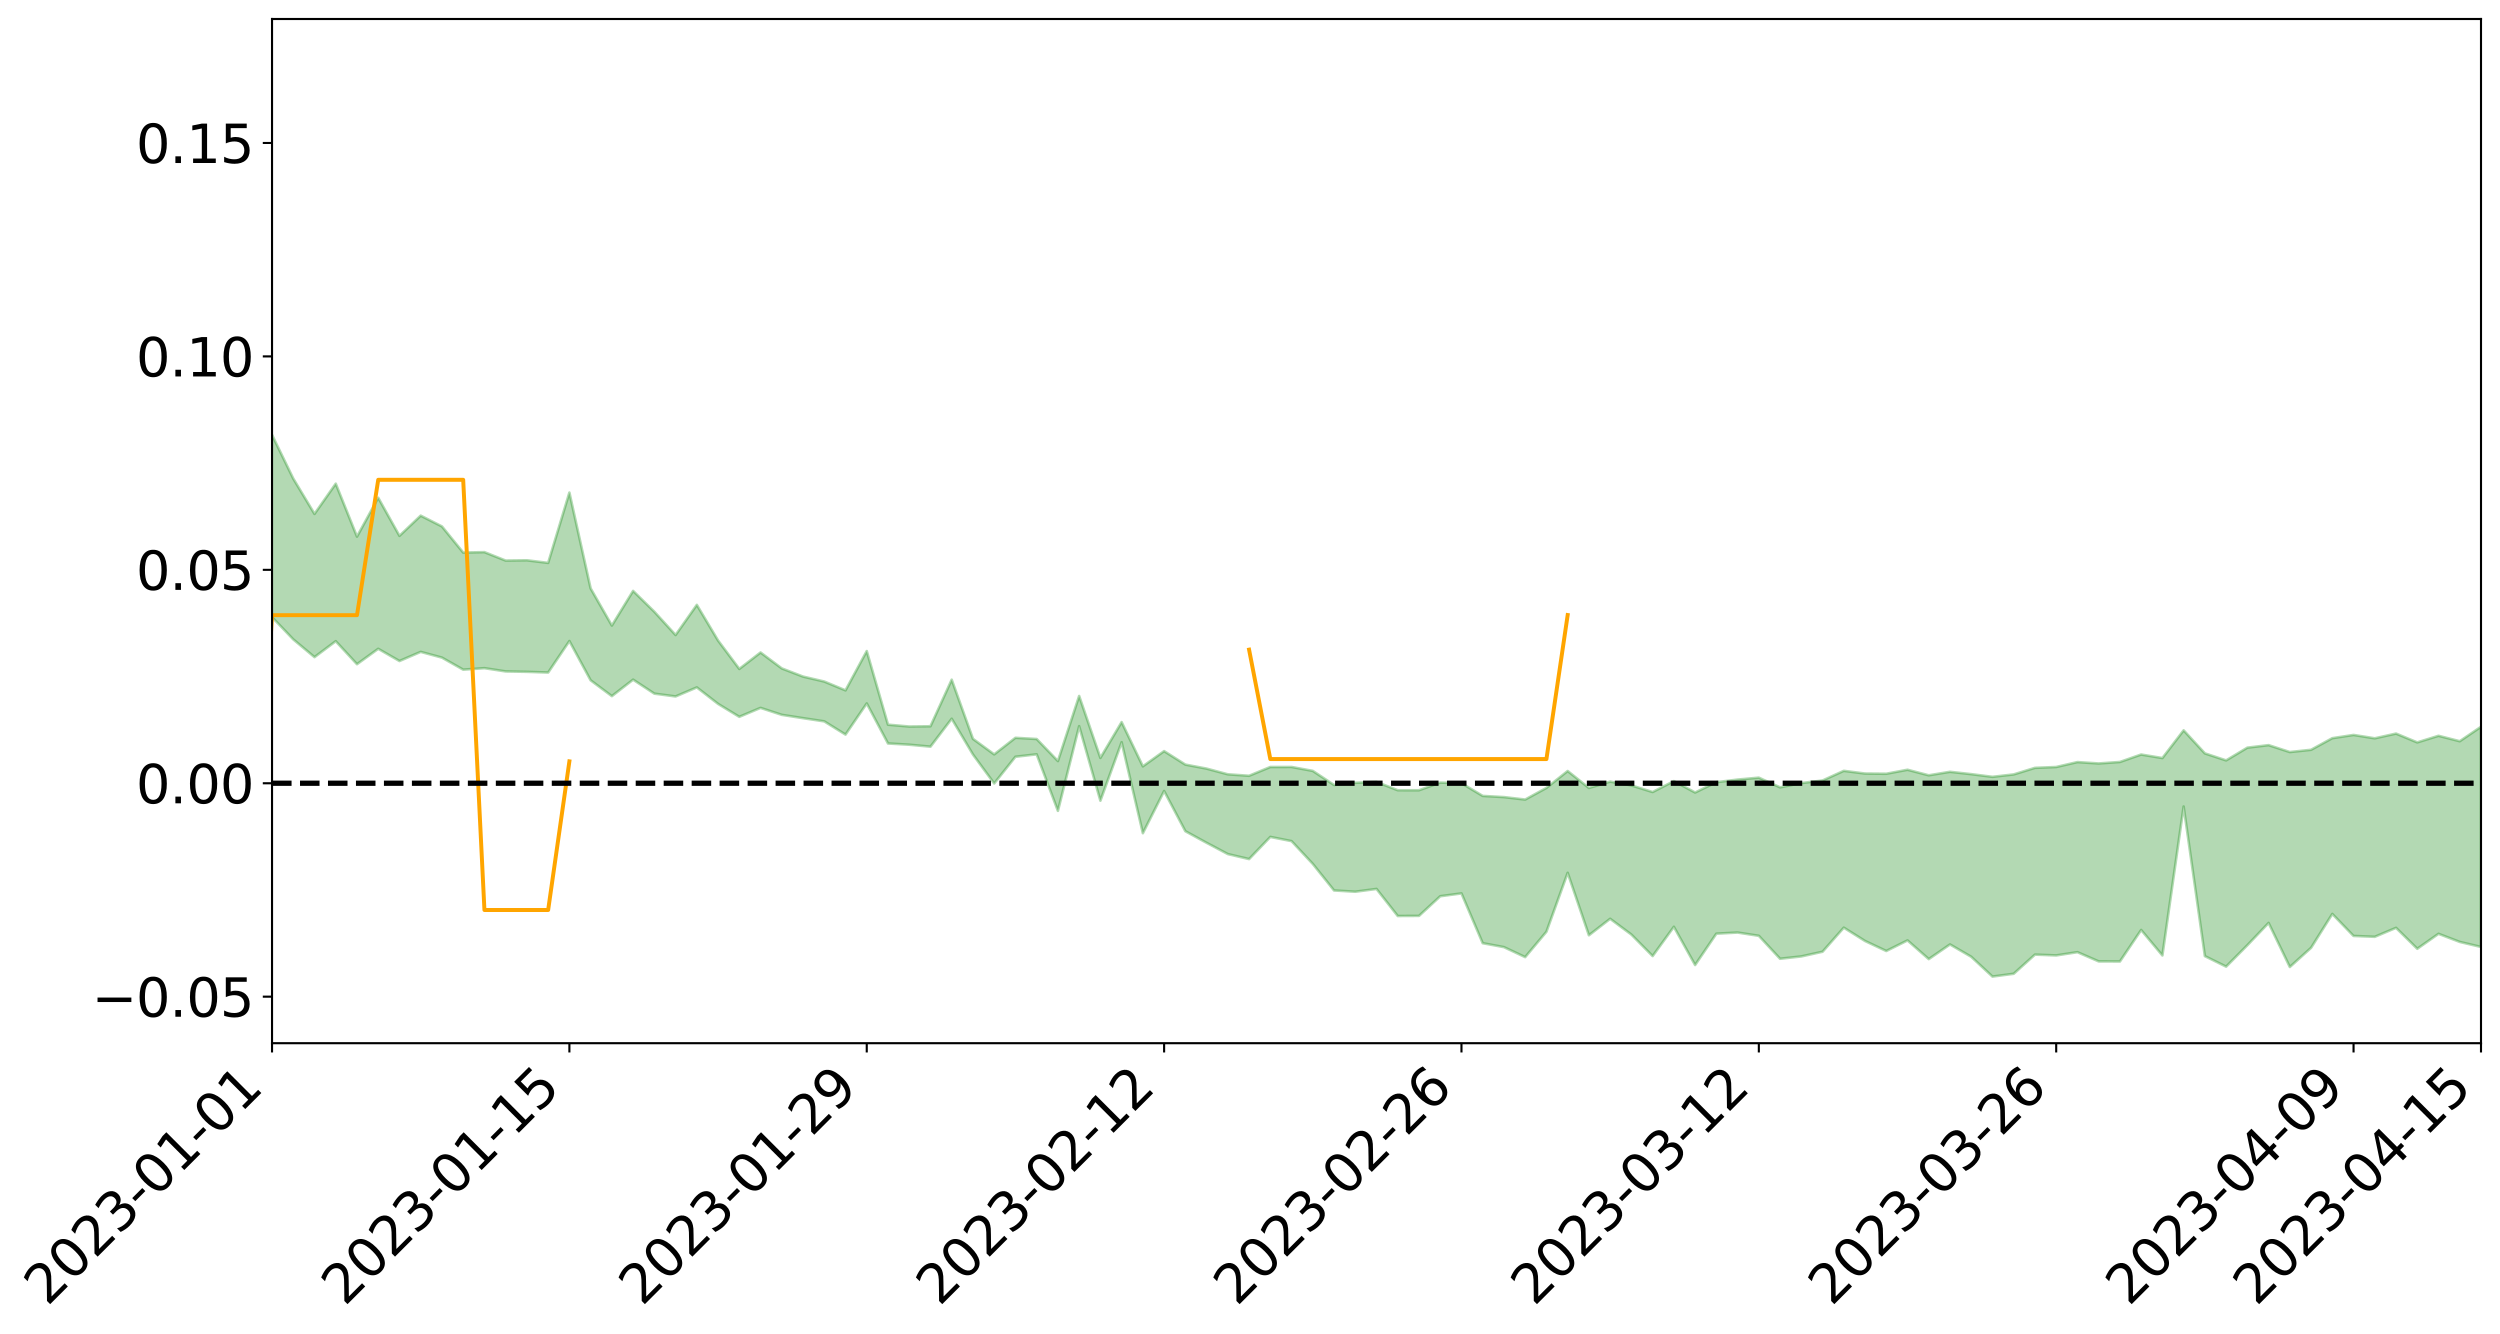 <?xml version="1.0" encoding="utf-8" standalone="no"?>
<!DOCTYPE svg PUBLIC "-//W3C//DTD SVG 1.1//EN"
  "http://www.w3.org/Graphics/SVG/1.1/DTD/svg11.dtd">
<svg xmlns:xlink="http://www.w3.org/1999/xlink" width="947.275pt" height="505.355pt" viewBox="0 0 947.275 505.355" xmlns="http://www.w3.org/2000/svg" version="1.1">
 <defs>
  <style type="text/css">*{stroke-linejoin: round; stroke-linecap: butt}</style>
 </defs>
 <g id="figure_1">
  <g id="patch_1">
   <path d="M 0 505.355 
L 947.275 505.355 
L 947.275 -0 
L 0 -0 
z
" style="fill: #ffffff"/>
  </g>
  <g id="axes_1">
   <g id="patch_2">
    <path d="M 103.075 395.28 
L 940.075 395.28 
L 940.075 7.2 
L 103.075 7.2 
z
" style="fill: #ffffff"/>
   </g>
   <g id="PolyCollection_1">
    <path d="M -4315.319 296.679 
L -4315.319 296.7 
L -4307.271 296.592 
L -4299.223 296.499 
L -4291.175 296.381 
L -4283.127 296.303 
L -4275.079 296.215 
L -4267.031 296.115 
L -4258.983 296.015 
L -4250.935 295.922 
L -4242.887 295.841 
L -4234.839 295.747 
L -4226.791 295.648 
L -4218.742 295.552 
L -4210.694 295.433 
L -4202.646 295.336 
L -4194.598 295.221 
L -4186.55 295.122 
L -4178.502 294.988 
L -4170.454 294.879 
L -4162.406 294.774 
L -4154.358 294.649 
L -4146.31 294.527 
L -4138.262 294.409 
L -4130.214 294.265 
L -4122.166 294.139 
L -4114.117 293.992 
L -4106.069 293.843 
L -4098.021 293.679 
L -4089.973 293.509 
L -4081.925 293.344 
L -4073.877 293.152 
L -4065.829 292.935 
L -4057.781 292.742 
L -4049.733 292.524 
L -4041.685 292.273 
L -4033.637 292.041 
L -4025.589 291.768 
L -4017.541 291.491 
L -4009.492 291.206 
L -4001.444 290.905 
L -3993.396 290.57 
L -3985.348 290.215 
L -3977.3 289.837 
L -3969.252 289.475 
L -3961.204 289.048 
L -3953.156 288.643 
L -3945.108 288.211 
L -3937.06 287.779 
L -3929.012 287.312 
L -3920.964 286.807 
L -3912.916 286.341 
L -3904.867 285.821 
L -3896.819 285.282 
L -3888.771 284.756 
L -3880.723 284.235 
L -3872.675 283.669 
L -3864.627 283.097 
L -3856.579 282.527 
L -3848.531 281.933 
L -3840.483 281.331 
L -3832.435 280.732 
L -3824.387 280.112 
L -3816.339 279.491 
L -3808.291 278.88 
L -3800.242 278.244 
L -3792.194 277.561 
L -3784.146 276.901 
L -3776.098 276.242 
L -3768.05 275.594 
L -3760.002 274.919 
L -3751.954 274.26 
L -3743.906 273.588 
L -3735.858 272.984 
L -3727.81 272.269 
L -3719.762 271.651 
L -3711.714 270.972 
L -3703.666 270.326 
L -3695.617 269.648 
L -3687.569 269.051 
L -3679.521 268.362 
L -3671.473 267.715 
L -3663.425 267.105 
L -3655.377 266.454 
L -3647.329 265.838 
L -3639.281 265.193 
L -3631.233 264.534 
L -3623.185 263.909 
L -3615.137 263.3 
L -3607.089 262.642 
L -3599.041 262.009 
L -3590.992 261.365 
L -3582.944 260.739 
L -3574.896 260.128 
L -3566.848 259.5 
L -3558.8 258.865 
L -3550.752 258.294 
L -3542.704 257.646 
L -3534.656 257.025 
L -3526.608 256.414 
L -3518.56 255.801 
L -3510.512 255.19 
L -3502.464 254.571 
L -3494.416 253.98 
L -3486.367 253.365 
L -3478.319 252.735 
L -3470.271 252.096 
L -3462.223 251.451 
L -3454.175 250.847 
L -3446.127 250.182 
L -3438.079 249.472 
L -3430.031 248.806 
L -3421.983 248.103 
L -3413.935 247.389 
L -3405.887 246.635 
L -3397.839 245.867 
L -3389.791 245.154 
L -3381.742 244.34 
L -3373.694 243.567 
L -3365.646 242.734 
L -3357.598 241.97 
L -3349.55 241.071 
L -3341.502 240.19 
L -3333.454 239.334 
L -3325.406 238.463 
L -3317.358 237.565 
L -3309.31 236.627 
L -3301.262 235.748 
L -3293.214 234.74 
L -3285.166 233.855 
L -3277.117 232.818 
L -3269.069 231.814 
L -3261.021 230.834 
L -3252.973 229.894 
L -3244.925 228.797 
L -3236.877 227.806 
L -3228.829 226.544 
L -3220.781 225.461 
L -3212.733 224.452 
L -3204.685 223.311 
L -3196.637 222.141 
L -3188.589 220.793 
L -3180.541 219.53 
L -3172.492 218.479 
L -3164.444 216.809 
L -3156.396 215.471 
L -3148.348 214.104 
L -3140.3 212.686 
L -3132.252 211.07 
L -3124.204 209.552 
L -3116.156 208.409 
L -3108.108 206.951 
L -3100.06 204.551 
L -3092.012 202.536 
L -3083.964 201.051 
L -3075.916 198.991 
L -3067.867 197.284 
L -3059.819 195.801 
L -3051.771 193.545 
L -3043.723 190.978 
L -3035.675 189.226 
L -3027.627 188.111 
L -3019.579 185.97 
L -3011.531 185.092 
L -3003.483 183.987 
L -2995.435 181.833 
L -2987.387 182.045 
L -2979.339 182.983 
L -2971.291 184.924 
L -2963.242 182.838 
L -2955.194 187.109 
L -2947.146 188.095 
L -2939.098 182.454 
L -2931.05 184.108 
L -2923.002 186.67 
L -2914.954 185.228 
L -2906.906 184.965 
L -2898.858 195.809 
L -2890.81 211.213 
L -2882.762 218.904 
L -2874.714 202.284 
L -2866.666 210.895 
L -2858.617 222.16 
L -2850.569 221.55 
L -2842.521 244.424 
L -2834.473 241.354 
L -2826.425 234.415 
L -2818.377 217.149 
L -2810.329 233.449 
L -2802.281 243.262 
L -2794.233 239.21 
L -2786.185 241.793 
L -2778.137 251.06 
L -2770.089 249.867 
L -2762.041 241.944 
L -2753.992 251.977 
L -2745.944 253.992 
L -2737.896 250.455 
L -2729.848 256.835 
L -2721.8 259.189 
L -2713.752 258.596 
L -2705.704 256.703 
L -2697.656 258.82 
L -2689.608 256.726 
L -2681.56 256.944 
L -2673.512 258.963 
L -2665.464 257.124 
L -2657.416 258.125 
L -2649.367 258.205 
L -2641.319 256.721 
L -2633.271 257.3 
L -2625.223 255.146 
L -2617.175 255.316 
L -2609.127 255.943 
L -2601.079 255.998 
L -2593.031 254.956 
L -2584.983 254.068 
L -2576.935 253.856 
L -2568.887 252.869 
L -2560.839 252.728 
L -2552.791 252.556 
L -2544.742 251.059 
L -2536.694 251.789 
L -2528.646 250.798 
L -2520.598 250.372 
L -2512.55 250.401 
L -2504.502 249.416 
L -2496.454 249.17 
L -2488.406 249.494 
L -2480.358 250.022 
L -2472.31 248.396 
L -2464.262 248.102 
L -2456.214 247.548 
L -2448.166 250.291 
L -2440.117 250.307 
L -2432.069 251.325 
L -2424.021 248.611 
L -2415.973 246.914 
L -2407.925 247.366 
L -2399.877 249.121 
L -2391.829 249.339 
L -2383.781 246.034 
L -2375.733 248.655 
L -2367.685 247.871 
L -2359.637 247.309 
L -2351.589 245.707 
L -2343.541 246.79 
L -2335.492 245.934 
L -2327.444 246.467 
L -2319.396 245.343 
L -2311.348 244.414 
L -2303.3 242.868 
L -2295.252 242.033 
L -2287.204 241.247 
L -2279.156 240.231 
L -2271.108 239.847 
L -2263.06 238.872 
L -2255.012 237.832 
L -2246.964 235.446 
L -2238.916 233.577 
L -2230.867 232.606 
L -2222.819 230.576 
L -2214.771 229.975 
L -2206.723 228.146 
L -2198.675 225.571 
L -2190.627 223.38 
L -2182.579 221.654 
L -2174.531 218.99 
L -2166.483 217.248 
L -2158.435 214.835 
L -2150.387 212.668 
L -2142.339 210.011 
L -2134.291 207.774 
L -2126.242 204.873 
L -2118.194 202.6 
L -2110.146 200.175 
L -2102.098 196.984 
L -2094.05 194.008 
L -2086.002 191.722 
L -2077.954 189.132 
L -2069.906 185.962 
L -2061.858 183.454 
L -2053.81 180.521 
L -2045.762 176.373 
L -2037.714 174.491 
L -2029.666 170.954 
L -2021.617 168.129 
L -2013.569 164.975 
L -2005.521 161.535 
L -1997.473 158.034 
L -1989.425 154.936 
L -1981.377 150.832 
L -1973.329 148.208 
L -1965.281 144.204 
L -1957.233 141.556 
L -1949.185 137.461 
L -1941.137 133.477 
L -1933.089 129.823 
L -1925.041 126.852 
L -1916.992 122.294 
L -1908.944 119.156 
L -1900.896 115.124 
L -1892.848 111.79 
L -1884.8 107.549 
L -1876.752 103.791 
L -1868.704 103.077 
L -1860.656 95.98 
L -1852.608 94.633 
L -1844.56 90.21 
L -1836.512 87.069 
L -1828.464 83.42 
L -1820.416 79.547 
L -1812.367 76.016 
L -1804.319 72.595 
L -1796.271 69.358 
L -1788.223 66.105 
L -1780.175 67.978 
L -1772.127 59.081 
L -1764.079 56.597 
L -1756.031 63.242 
L -1747.983 52.594 
L -1739.935 53.963 
L -1731.887 52.488 
L -1723.839 46.79 
L -1715.791 47.372 
L -1707.742 52.261 
L -1699.694 48.121 
L -1691.646 46.059 
L -1683.598 49.017 
L -1675.55 47.521 
L -1667.502 49.482 
L -1659.454 52.251 
L -1651.406 57.177 
L -1643.358 68.946 
L -1635.31 65.99 
L -1627.262 72.296 
L -1619.214 77.498 
L -1611.166 80.224 
L -1603.117 86.924 
L -1595.069 91.128 
L -1587.021 82.767 
L -1578.973 90.578 
L -1570.925 103.852 
L -1562.877 110.514 
L -1554.829 113.658 
L -1546.781 131.672 
L -1538.733 133.305 
L -1530.685 138.361 
L -1522.637 137.26 
L -1514.589 152.516 
L -1506.541 148.078 
L -1498.492 145.654 
L -1490.444 158.721 
L -1482.396 168.075 
L -1474.348 167.513 
L -1466.3 173.173 
L -1458.252 175.187 
L -1450.204 175.779 
L -1442.156 176.044 
L -1434.108 179.316 
L -1426.06 181.292 
L -1418.012 190.912 
L -1409.964 186.437 
L -1401.916 194.866 
L -1393.867 193.361 
L -1385.819 192.598 
L -1377.771 196.227 
L -1369.723 199.509 
L -1361.675 196.169 
L -1353.627 198.367 
L -1345.579 198.868 
L -1337.531 203.665 
L -1329.483 201.893 
L -1321.435 201.291 
L -1313.387 202.969 
L -1305.339 205.511 
L -1297.291 204.908 
L -1289.242 203.257 
L -1281.194 204.896 
L -1273.146 202.175 
L -1265.098 202.989 
L -1257.05 208.716 
L -1249.002 208.899 
L -1240.954 206.442 
L -1232.906 206.215 
L -1224.858 207.063 
L -1216.81 204.384 
L -1208.762 205.667 
L -1200.714 206.176 
L -1192.666 206.03 
L -1184.617 205.707 
L -1176.569 204.282 
L -1168.521 205.984 
L -1160.473 205.212 
L -1152.425 205.472 
L -1144.377 205.317 
L -1136.329 205.963 
L -1128.281 205.013 
L -1120.233 202.838 
L -1112.185 203.243 
L -1104.137 201.559 
L -1096.089 198.884 
L -1088.041 201.719 
L -1079.992 197.88 
L -1071.944 200.177 
L -1063.896 199.825 
L -1055.848 200.604 
L -1047.8 198.274 
L -1039.752 198.514 
L -1031.704 198.55 
L -1023.656 195.507 
L -1015.608 196.774 
L -1007.56 196.851 
L -999.512 197.081 
L -991.464 195.796 
L -983.416 196.909 
L -975.367 195.549 
L -967.319 194.269 
L -959.271 192.045 
L -951.223 191.544 
L -943.175 191.305 
L -935.127 189.825 
L -927.079 190.372 
L -919.031 189.789 
L -910.983 188.492 
L -902.935 188.822 
L -894.887 187.299 
L -886.839 189.03 
L -878.791 188.029 
L -870.742 188.327 
L -862.694 186.341 
L -854.646 183.541 
L -846.598 186.332 
L -838.55 186.452 
L -830.502 185.666 
L -822.454 184.838 
L -814.406 182.916 
L -806.358 182.621 
L -798.31 181.642 
L -790.262 181.982 
L -782.214 181.7 
L -774.166 179.841 
L -766.117 177.135 
L -758.069 180.969 
L -750.021 180.226 
L -741.973 177.947 
L -733.925 179.618 
L -725.877 175.43 
L -717.829 176.089 
L -709.781 176.491 
L -701.733 173.699 
L -693.685 178.815 
L -685.637 173.959 
L -677.589 171.577 
L -669.541 174.991 
L -661.492 176.04 
L -653.444 174.627 
L -645.396 176.07 
L -637.348 173.967 
L -629.3 178.624 
L -621.252 176.561 
L -613.204 177.7 
L -605.156 174.893 
L -597.108 172.423 
L -589.06 176.147 
L -581.012 182.607 
L -572.964 175.77 
L -564.916 176.42 
L -556.867 174.044 
L -548.819 175.54 
L -540.771 175.428 
L -532.723 174.023 
L -524.675 173.655 
L -516.627 176.883 
L -508.579 175.496 
L -500.531 178.428 
L -492.483 179.09 
L -484.435 171.206 
L -476.387 174.646 
L -468.339 175.018 
L -460.291 175.655 
L -452.242 176.209 
L -444.194 181.378 
L -436.146 183.438 
L -428.098 183.193 
L -420.05 188.814 
L -412.002 198.131 
L -403.954 186.874 
L -395.906 186.659 
L -387.858 186.808 
L -379.81 190.427 
L -371.762 191.168 
L -363.714 191.02 
L -355.666 198.973 
L -347.617 201.813 
L -339.569 192.5 
L -331.521 200.696 
L -323.473 196.483 
L -315.425 193.836 
L -307.377 203.866 
L -299.329 201.767 
L -291.281 208.21 
L -283.233 206.149 
L -275.185 201.69 
L -267.137 205.759 
L -259.089 205.742 
L -251.041 209.738 
L -242.992 207.2 
L -234.944 213.815 
L -226.896 209.041 
L -218.848 212.538 
L -210.8 211.824 
L -202.752 215.669 
L -194.704 209.437 
L -186.656 216.087 
L -178.608 215.705 
L -170.56 220.218 
L -162.512 222.573 
L -154.464 222.538 
L -146.416 221.332 
L -138.367 224.2 
L -130.319 226.348 
L -122.271 224.346 
L -114.223 223.562 
L -106.175 226.068 
L -98.127 228.324 
L -90.079 224.206 
L -82.031 221.792 
L -73.983 230.965 
L -65.935 235.05 
L -57.887 225.474 
L -49.839 228.154 
L -41.791 229.45 
L -33.742 230.001 
L -25.694 234.611 
L -17.646 233.864 
L -9.598 231.774 
L -1.55 233.688 
L 6.498 234.076 
L 14.546 228.793 
L 22.594 231.185 
L 30.642 229.409 
L 38.69 236.276 
L 46.738 244.774 
L 54.786 243.298 
L 62.834 236.179 
L 70.883 235.234 
L 78.931 235.967 
L 86.979 236.068 
L 95.027 242.306 
L 103.075 233.841 
L 111.123 242.263 
L 119.171 248.993 
L 127.219 242.956 
L 135.267 251.67 
L 143.315 245.837 
L 151.363 250.466 
L 159.411 247.001 
L 167.459 249.173 
L 175.508 253.737 
L 183.556 253.172 
L 191.604 254.408 
L 199.652 254.561 
L 207.7 254.828 
L 215.748 242.89 
L 223.796 257.769 
L 231.844 263.769 
L 239.892 257.529 
L 247.94 262.823 
L 255.988 263.894 
L 264.036 260.461 
L 272.084 266.708 
L 280.133 271.612 
L 288.181 268.219 
L 296.229 270.862 
L 304.277 272.119 
L 312.325 273.331 
L 320.373 278.336 
L 328.421 266.541 
L 336.469 281.705 
L 344.517 282.178 
L 352.565 282.919 
L 360.613 272.335 
L 368.661 285.882 
L 376.709 296.857 
L 384.758 286.744 
L 392.806 285.819 
L 400.854 307.234 
L 408.902 275.153 
L 416.95 303.383 
L 424.998 281.236 
L 433.046 315.702 
L 441.094 299.724 
L 449.142 314.949 
L 457.19 319.355 
L 465.238 323.619 
L 473.286 325.512 
L 481.334 317.117 
L 489.383 318.706 
L 497.431 327.332 
L 505.479 337.399 
L 513.527 337.882 
L 521.575 336.824 
L 529.623 347.082 
L 537.671 347.038 
L 545.719 339.591 
L 553.767 338.524 
L 561.815 357.38 
L 569.863 358.873 
L 577.911 362.659 
L 585.959 353.041 
L 594.008 330.717 
L 602.056 354.379 
L 610.104 348.137 
L 618.152 354.117 
L 626.2 362.261 
L 634.248 351.169 
L 642.296 365.651 
L 650.344 353.776 
L 658.392 353.352 
L 666.44 354.59 
L 674.488 363.28 
L 682.536 362.401 
L 690.584 360.623 
L 698.633 351.496 
L 706.681 356.549 
L 714.729 360.34 
L 722.777 356.328 
L 730.825 363.411 
L 738.873 357.854 
L 746.921 362.535 
L 754.969 370.032 
L 763.017 368.97 
L 771.065 361.708 
L 779.113 362.019 
L 787.161 360.784 
L 795.209 364.277 
L 803.258 364.313 
L 811.306 352.369 
L 819.354 362.024 
L 827.402 305.593 
L 835.45 362.277 
L 843.498 366.267 
L 851.546 358.151 
L 859.594 349.709 
L 867.642 366.401 
L 875.69 359.136 
L 883.738 346.298 
L 891.786 354.64 
L 899.834 354.965 
L 907.883 351.563 
L 915.931 359.494 
L 923.979 353.828 
L 932.027 356.905 
L 940.075 358.808 
L 940.075 275.39 
L 940.075 275.39 
L 932.027 280.86 
L 923.979 278.801 
L 915.931 281.306 
L 907.883 277.965 
L 899.834 279.755 
L 891.786 278.479 
L 883.738 279.706 
L 875.69 284.105 
L 867.642 284.958 
L 859.594 282.34 
L 851.546 283.301 
L 843.498 288.124 
L 835.45 285.464 
L 827.402 276.74 
L 819.354 287.233 
L 811.306 285.9 
L 803.258 288.72 
L 795.209 289.283 
L 787.161 288.763 
L 779.113 290.629 
L 771.065 290.951 
L 763.017 293.439 
L 754.969 294.352 
L 746.921 293.331 
L 738.873 292.444 
L 730.825 293.772 
L 722.777 291.668 
L 714.729 293.186 
L 706.681 293.103 
L 698.633 292.081 
L 690.584 295.747 
L 682.536 296.713 
L 674.488 298.341 
L 666.44 294.661 
L 658.392 295.399 
L 650.344 296.386 
L 642.296 300.292 
L 634.248 295.972 
L 626.2 300.11 
L 618.152 297.609 
L 610.104 296.164 
L 602.056 298.578 
L 594.008 292.148 
L 585.959 298.554 
L 577.911 302.96 
L 569.863 302.029 
L 561.815 301.583 
L 553.767 296.762 
L 545.719 296.53 
L 537.671 299.437 
L 529.623 299.43 
L 521.575 296.267 
L 513.527 296.6 
L 505.479 297.443 
L 497.431 292.101 
L 489.383 290.613 
L 481.334 290.626 
L 473.286 293.952 
L 465.238 293.393 
L 457.19 291.236 
L 449.142 289.714 
L 441.094 284.61 
L 433.046 290.374 
L 424.998 273.622 
L 416.95 287.183 
L 408.902 263.718 
L 400.854 288.373 
L 392.806 280.021 
L 384.758 279.561 
L 376.709 285.845 
L 368.661 279.957 
L 360.613 257.549 
L 352.565 275.187 
L 344.517 275.289 
L 336.469 274.588 
L 328.421 246.698 
L 320.373 261.584 
L 312.325 258.242 
L 304.277 256.361 
L 296.229 253.269 
L 288.181 247.236 
L 280.133 253.47 
L 272.084 242.705 
L 264.036 229.194 
L 255.988 240.613 
L 247.94 231.796 
L 239.892 223.906 
L 231.844 237.031 
L 223.796 222.953 
L 215.748 186.648 
L 207.7 213.289 
L 199.652 212.301 
L 191.604 212.411 
L 183.556 209.208 
L 175.508 209.379 
L 167.459 199.474 
L 159.411 195.386 
L 151.363 203.036 
L 143.315 188.612 
L 135.267 203.327 
L 127.219 183.273 
L 119.171 194.727 
L 111.123 181.344 
L 103.075 164.768 
L 95.027 179.871 
L 86.979 165.317 
L 78.931 166.22 
L 70.883 165.474 
L 62.834 166.751 
L 54.786 180.311 
L 46.738 183.444 
L 38.69 166.866 
L 30.642 149.864 
L 22.594 154.393 
L 14.546 150.807 
L 6.498 161.175 
L -1.55 159.863 
L -9.598 155.374 
L -17.646 160.637 
L -25.694 159.945 
L -33.742 151.121 
L -41.791 151.888 
L -49.839 148.279 
L -57.887 143.903 
L -65.935 162.989 
L -73.983 151.799 
L -82.031 136.551 
L -90.079 143.395 
L -98.127 149.478 
L -106.175 144.932 
L -114.223 141.349 
L -122.271 143.556 
L -130.319 149.987 
L -138.367 142.299 
L -146.416 139.271 
L -154.464 141.921 
L -162.512 136.979 
L -170.56 138.107 
L -178.608 128.483 
L -186.656 131.469 
L -194.704 119.783 
L -202.752 129.147 
L -210.8 124.191 
L -218.848 126.536 
L -226.896 123.075 
L -234.944 128.671 
L -242.992 118.174 
L -251.041 124.22 
L -259.089 117.494 
L -267.137 118.417 
L -275.185 113.087 
L -283.233 115.467 
L -291.281 122.455 
L -299.329 115.236 
L -307.377 116.721 
L -315.425 102.728 
L -323.473 108.9 
L -331.521 111.956 
L -339.569 101.173 
L -347.617 112.876 
L -355.666 113.665 
L -363.714 100.069 
L -371.762 100.162 
L -379.81 99.059 
L -387.858 94.044 
L -395.906 97.217 
L -403.954 95.827 
L -412.002 111.478 
L -420.05 100.353 
L -428.098 92.06 
L -436.146 92.022 
L -444.194 89.381 
L -452.242 84.21 
L -460.291 85.627 
L -468.339 81.996 
L -476.387 85.328 
L -484.435 80.143 
L -492.483 88.791 
L -500.531 89.573 
L -508.579 87.019 
L -516.627 88.557 
L -524.675 84.585 
L -532.723 86.745 
L -540.771 87.783 
L -548.819 91.512 
L -556.867 87.525 
L -564.916 91.746 
L -572.964 90.23 
L -581.012 98.635 
L -589.06 92.039 
L -597.108 88.254 
L -605.156 91.534 
L -613.204 92.735 
L -621.252 92.344 
L -629.3 97.033 
L -637.348 92.021 
L -645.396 95.013 
L -653.444 92.83 
L -661.492 93.164 
L -669.541 91.166 
L -677.589 88.477 
L -685.637 92.186 
L -693.685 97.302 
L -701.733 91.149 
L -709.781 93.955 
L -717.829 92.084 
L -725.877 93.5 
L -733.925 97.374 
L -741.973 95.462 
L -750.021 98.524 
L -758.069 99.011 
L -766.117 94.623 
L -774.166 96.512 
L -782.214 98.665 
L -790.262 99.157 
L -798.31 98.596 
L -806.358 99.983 
L -814.406 99.23 
L -822.454 101.51 
L -830.502 101.808 
L -838.55 101.959 
L -846.598 102.103 
L -854.646 96.731 
L -862.694 101.652 
L -870.742 103.328 
L -878.791 102.225 
L -886.839 101.903 
L -894.887 101.436 
L -902.935 102.501 
L -910.983 101.46 
L -919.031 103.306 
L -927.079 103.602 
L -935.127 102.492 
L -943.175 102.811 
L -951.223 103.429 
L -959.271 104.076 
L -967.319 107.624 
L -975.367 107.996 
L -983.416 109.397 
L -991.464 107.75 
L -999.512 109.046 
L -1007.56 108.576 
L -1015.608 108.497 
L -1023.656 105.684 
L -1031.704 110.83 
L -1039.752 110.61 
L -1047.8 110.255 
L -1055.848 113.018 
L -1063.896 111.991 
L -1071.944 112.67 
L -1079.992 110.077 
L -1088.041 114.111 
L -1096.089 111.844 
L -1104.137 115.687 
L -1112.185 118.159 
L -1120.233 118.255 
L -1128.281 121.565 
L -1136.329 123.955 
L -1144.377 122.942 
L -1152.425 124.078 
L -1160.473 123.778 
L -1168.521 125.556 
L -1176.569 123.937 
L -1184.617 126.78 
L -1192.666 128.709 
L -1200.714 129.531 
L -1208.762 129.713 
L -1216.81 129.716 
L -1224.858 132.963 
L -1232.906 133.175 
L -1240.954 134.937 
L -1249.002 137.893 
L -1257.05 138.398 
L -1265.098 134.506 
L -1273.146 134.898 
L -1281.194 138.317 
L -1289.242 138.23 
L -1297.291 140.452 
L -1305.339 141.938 
L -1313.387 140.387 
L -1321.435 141.15 
L -1329.483 142.241 
L -1337.531 144.567 
L -1345.579 141.115 
L -1353.627 142.064 
L -1361.675 141.712 
L -1369.723 145.272 
L -1377.771 144.459 
L -1385.819 141.977 
L -1393.867 143.758 
L -1401.916 145.616 
L -1409.964 139.723 
L -1418.012 144.647 
L -1426.06 137.799 
L -1434.108 137.303 
L -1442.156 135.789 
L -1450.204 137.187 
L -1458.252 137.489 
L -1466.3 136.545 
L -1474.348 133.261 
L -1482.396 135.584 
L -1490.444 127.627 
L -1498.492 118.654 
L -1506.541 120.79 
L -1514.589 125.066 
L -1522.637 113.492 
L -1530.685 113.973 
L -1538.733 111.203 
L -1546.781 110.434 
L -1554.829 96.198 
L -1562.877 94.992 
L -1570.925 89.765 
L -1578.973 78.585 
L -1587.021 69.872 
L -1595.069 79.266 
L -1603.117 74.699 
L -1611.166 66.835 
L -1619.214 63.442 
L -1627.262 57.522 
L -1635.31 49.794 
L -1643.358 53.121 
L -1651.406 39.221 
L -1659.454 32.418 
L -1667.502 29.161 
L -1675.55 26.659 
L -1683.598 28.238 
L -1691.646 24.84 
L -1699.694 27.808 
L -1707.742 32.039 
L -1715.791 25.741 
L -1723.839 25.317 
L -1731.887 31.912 
L -1739.935 33.539 
L -1747.983 31.295 
L -1756.031 44.674 
L -1764.079 35.733 
L -1772.127 39.174 
L -1780.175 49.491 
L -1788.223 47.028 
L -1796.271 51.056 
L -1804.319 54.708 
L -1812.367 58.95 
L -1820.416 63.008 
L -1828.464 67.558 
L -1836.512 71.803 
L -1844.56 75.348 
L -1852.608 80.759 
L -1860.656 82.359 
L -1868.704 90.768 
L -1876.752 91.483 
L -1884.8 95.899 
L -1892.848 100.983 
L -1900.896 104.872 
L -1908.944 109.756 
L -1916.992 113.353 
L -1925.041 117.958 
L -1933.089 120.714 
L -1941.137 124.026 
L -1949.185 127.863 
L -1957.233 131.769 
L -1965.281 134.245 
L -1973.329 138.019 
L -1981.377 140.669 
L -1989.425 144.536 
L -1997.473 147.584 
L -2005.521 150.613 
L -2013.569 153.938 
L -2021.617 156.909 
L -2029.666 159.465 
L -2037.714 162.711 
L -2045.762 164.466 
L -2053.81 168.413 
L -2061.858 171.142 
L -2069.906 173.57 
L -2077.954 176.487 
L -2086.002 178.346 
L -2094.05 180.949 
L -2102.098 183.614 
L -2110.146 186.522 
L -2118.194 188.785 
L -2126.242 191.009 
L -2134.291 193.418 
L -2142.339 195.736 
L -2150.387 198.218 
L -2158.435 200.228 
L -2166.483 202.397 
L -2174.531 204.192 
L -2182.579 206.619 
L -2190.627 208.407 
L -2198.675 210.41 
L -2206.723 212.871 
L -2214.771 214.607 
L -2222.819 215.187 
L -2230.867 217.211 
L -2238.916 218.291 
L -2246.964 220.238 
L -2255.012 222.486 
L -2263.06 223.679 
L -2271.108 224.794 
L -2279.156 225.066 
L -2287.204 226.216 
L -2295.252 226.918 
L -2303.3 227.666 
L -2311.348 229.252 
L -2319.396 230.185 
L -2327.444 231.507 
L -2335.492 230.785 
L -2343.541 231.508 
L -2351.589 230.354 
L -2359.637 232.149 
L -2367.685 232.414 
L -2375.733 233.716 
L -2383.781 230.897 
L -2391.829 234.267 
L -2399.877 233.973 
L -2407.925 232.003 
L -2415.973 231.478 
L -2424.021 233.192 
L -2432.069 236.177 
L -2440.117 234.956 
L -2448.166 234.843 
L -2456.214 231.737 
L -2464.262 231.637 
L -2472.31 232.446 
L -2480.358 234.236 
L -2488.406 233.553 
L -2496.454 233.086 
L -2504.502 233.295 
L -2512.55 234.349 
L -2520.598 233.994 
L -2528.646 234.622 
L -2536.694 235.727 
L -2544.742 234.779 
L -2552.791 236.42 
L -2560.839 236.588 
L -2568.887 236.698 
L -2576.935 237.703 
L -2584.983 237.88 
L -2593.031 239.002 
L -2601.079 240.239 
L -2609.127 240.156 
L -2617.175 239.511 
L -2625.223 239.019 
L -2633.271 241.748 
L -2641.319 241.153 
L -2649.367 242.951 
L -2657.416 242.879 
L -2665.464 242.04 
L -2673.512 243.815 
L -2681.56 241.953 
L -2689.608 241.933 
L -2697.656 244.217 
L -2705.704 242.388 
L -2713.752 244.541 
L -2721.8 245.159 
L -2729.848 243.144 
L -2737.896 236.97 
L -2745.944 240.745 
L -2753.992 238.783 
L -2762.041 229.65 
L -2770.089 237.239 
L -2778.137 238.714 
L -2786.185 230.259 
L -2794.233 227.868 
L -2802.281 232.239 
L -2810.329 223.08 
L -2818.377 206.657 
L -2826.425 224.497 
L -2834.473 231.285 
L -2842.521 234.595 
L -2850.569 212.327 
L -2858.617 213.166 
L -2866.666 201.803 
L -2874.714 192.975 
L -2882.762 210.534 
L -2890.81 202.851 
L -2898.858 187.082 
L -2906.906 176.02 
L -2914.954 176.625 
L -2923.002 178.452 
L -2931.05 176.046 
L -2939.098 174.602 
L -2947.146 180.791 
L -2955.194 179.976 
L -2963.242 175.831 
L -2971.291 178.268 
L -2979.339 176.504 
L -2987.387 175.79 
L -2995.435 175.89 
L -3003.483 178.296 
L -3011.531 179.707 
L -3019.579 180.507 
L -3027.627 182.598 
L -3035.675 183.549 
L -3043.723 185.22 
L -3051.771 187.897 
L -3059.819 189.993 
L -3067.867 191.413 
L -3075.916 193.003 
L -3083.964 195.111 
L -3092.012 196.435 
L -3100.06 198.459 
L -3108.108 200.915 
L -3116.156 202.369 
L -3124.204 203.343 
L -3132.252 204.848 
L -3140.3 206.398 
L -3148.348 207.82 
L -3156.396 209.18 
L -3164.444 210.492 
L -3172.492 212.294 
L -3180.541 213.23 
L -3188.589 214.538 
L -3196.637 215.9 
L -3204.685 217.064 
L -3212.733 218.217 
L -3220.781 219.18 
L -3228.829 220.228 
L -3236.877 221.624 
L -3244.925 222.6 
L -3252.973 223.741 
L -3261.021 224.664 
L -3269.069 225.677 
L -3277.117 226.715 
L -3285.166 227.769 
L -3293.214 228.655 
L -3301.262 229.703 
L -3309.31 230.624 
L -3317.358 231.611 
L -3325.406 232.529 
L -3333.454 233.477 
L -3341.502 234.361 
L -3349.55 235.278 
L -3357.598 236.268 
L -3365.646 237.019 
L -3373.694 237.962 
L -3381.742 238.774 
L -3389.791 239.717 
L -3397.839 240.405 
L -3405.887 241.282 
L -3413.935 242.117 
L -3421.983 242.912 
L -3430.031 243.721 
L -3438.079 244.469 
L -3446.127 245.343 
L -3454.175 246.128 
L -3462.223 246.774 
L -3470.271 247.542 
L -3478.319 248.309 
L -3486.367 249.071 
L -3494.416 249.807 
L -3502.464 250.492 
L -3510.512 251.246 
L -3518.56 251.985 
L -3526.608 252.727 
L -3534.656 253.466 
L -3542.704 254.225 
L -3550.752 255.013 
L -3558.8 255.691 
L -3566.848 256.468 
L -3574.896 257.229 
L -3582.944 257.959 
L -3590.992 258.713 
L -3599.041 259.481 
L -3607.089 260.227 
L -3615.137 261.009 
L -3623.185 261.721 
L -3631.233 262.448 
L -3639.281 263.216 
L -3647.329 263.957 
L -3655.377 264.66 
L -3663.425 265.404 
L -3671.473 266.082 
L -3679.521 266.807 
L -3687.569 267.581 
L -3695.617 268.242 
L -3703.666 268.983 
L -3711.714 269.684 
L -3719.762 270.42 
L -3727.81 271.083 
L -3735.858 271.862 
L -3743.906 272.504 
L -3751.954 273.225 
L -3760.002 273.931 
L -3768.05 274.655 
L -3776.098 275.341 
L -3784.146 276.041 
L -3792.194 276.744 
L -3800.242 277.471 
L -3808.291 278.142 
L -3816.339 278.757 
L -3824.387 279.386 
L -3832.435 280.02 
L -3840.483 280.632 
L -3848.531 281.255 
L -3856.579 281.871 
L -3864.627 282.459 
L -3872.675 283.054 
L -3880.723 283.647 
L -3888.771 284.185 
L -3896.819 284.733 
L -3904.867 285.306 
L -3912.916 285.849 
L -3920.964 286.333 
L -3929.012 286.869 
L -3937.06 287.358 
L -3945.108 287.809 
L -3953.156 288.26 
L -3961.204 288.682 
L -3969.252 289.139 
L -3977.3 289.515 
L -3985.348 289.913 
L -3993.396 290.289 
L -4001.444 290.636 
L -4009.492 290.953 
L -4017.541 291.241 
L -4025.589 291.527 
L -4033.637 291.812 
L -4041.685 292.046 
L -4049.733 292.31 
L -4057.781 292.532 
L -4065.829 292.724 
L -4073.877 292.949 
L -4081.925 293.147 
L -4089.973 293.309 
L -4098.021 293.485 
L -4106.069 293.655 
L -4114.117 293.805 
L -4122.166 293.955 
L -4130.214 294.079 
L -4138.262 294.23 
L -4146.31 294.349 
L -4154.358 294.474 
L -4162.406 294.606 
L -4170.454 294.714 
L -4178.502 294.828 
L -4186.55 294.978 
L -4194.598 295.083 
L -4202.646 295.212 
L -4210.694 295.315 
L -4218.742 295.452 
L -4226.791 295.56 
L -4234.839 295.674 
L -4242.887 295.774 
L -4250.935 295.865 
L -4258.983 295.969 
L -4267.031 296.084 
L -4275.079 296.197 
L -4283.127 296.292 
L -4291.175 296.368 
L -4299.223 296.48 
L -4307.271 296.57 
L -4315.319 296.679 
z
" clip-path="url(#p57b0014d63)" style="fill: #008000; fill-opacity: 0.3; stroke: #008000; stroke-opacity: 0.3"/>
   </g>
   <g id="matplotlib.axis_1">
    <g id="xtick_1">
     <g id="line2d_1">
      <defs>
       <path id="ma9df8b432e" d="M 0 0 
L 0 3.5 
" style="stroke: #000000; stroke-width: 0.8"/>
      </defs>
      <g>
       <use xlink:href="#ma9df8b432e" x="103.075" y="395.28" style="stroke: #000000; stroke-width: 0.8"/>
      </g>
     </g>
     <g id="text_1">
      <!-- 2023-01-01 -->
      <g transform="translate(17.946 495.214) rotate(-45) scale(0.2 -0.2)">
       <defs>
        <path id="DejaVuSans-32" d="M 1228 531 
L 3431 531 
L 3431 0 
L 469 0 
L 469 531 
Q 828 903 1448 1529 
Q 2069 2156 2228 2338 
Q 2531 2678 2651 2914 
Q 2772 3150 2772 3378 
Q 2772 3750 2511 3984 
Q 2250 4219 1831 4219 
Q 1534 4219 1204 4116 
Q 875 4013 500 3803 
L 500 4441 
Q 881 4594 1212 4672 
Q 1544 4750 1819 4750 
Q 2544 4750 2975 4387 
Q 3406 4025 3406 3419 
Q 3406 3131 3298 2873 
Q 3191 2616 2906 2266 
Q 2828 2175 2409 1742 
Q 1991 1309 1228 531 
z
" transform="scale(0.016)"/>
        <path id="DejaVuSans-30" d="M 2034 4250 
Q 1547 4250 1301 3770 
Q 1056 3291 1056 2328 
Q 1056 1369 1301 889 
Q 1547 409 2034 409 
Q 2525 409 2770 889 
Q 3016 1369 3016 2328 
Q 3016 3291 2770 3770 
Q 2525 4250 2034 4250 
z
M 2034 4750 
Q 2819 4750 3233 4129 
Q 3647 3509 3647 2328 
Q 3647 1150 3233 529 
Q 2819 -91 2034 -91 
Q 1250 -91 836 529 
Q 422 1150 422 2328 
Q 422 3509 836 4129 
Q 1250 4750 2034 4750 
z
" transform="scale(0.016)"/>
        <path id="DejaVuSans-33" d="M 2597 2516 
Q 3050 2419 3304 2112 
Q 3559 1806 3559 1356 
Q 3559 666 3084 287 
Q 2609 -91 1734 -91 
Q 1441 -91 1130 -33 
Q 819 25 488 141 
L 488 750 
Q 750 597 1062 519 
Q 1375 441 1716 441 
Q 2309 441 2620 675 
Q 2931 909 2931 1356 
Q 2931 1769 2642 2001 
Q 2353 2234 1838 2234 
L 1294 2234 
L 1294 2753 
L 1863 2753 
Q 2328 2753 2575 2939 
Q 2822 3125 2822 3475 
Q 2822 3834 2567 4026 
Q 2313 4219 1838 4219 
Q 1578 4219 1281 4162 
Q 984 4106 628 3988 
L 628 4550 
Q 988 4650 1302 4700 
Q 1616 4750 1894 4750 
Q 2613 4750 3031 4423 
Q 3450 4097 3450 3541 
Q 3450 3153 3228 2886 
Q 3006 2619 2597 2516 
z
" transform="scale(0.016)"/>
        <path id="DejaVuSans-2d" d="M 313 2009 
L 1997 2009 
L 1997 1497 
L 313 1497 
L 313 2009 
z
" transform="scale(0.016)"/>
        <path id="DejaVuSans-31" d="M 794 531 
L 1825 531 
L 1825 4091 
L 703 3866 
L 703 4441 
L 1819 4666 
L 2450 4666 
L 2450 531 
L 3481 531 
L 3481 0 
L 794 0 
L 794 531 
z
" transform="scale(0.016)"/>
       </defs>
       <use xlink:href="#DejaVuSans-32"/>
       <use xlink:href="#DejaVuSans-30" x="63.623"/>
       <use xlink:href="#DejaVuSans-32" x="127.246"/>
       <use xlink:href="#DejaVuSans-33" x="190.869"/>
       <use xlink:href="#DejaVuSans-2d" x="254.492"/>
       <use xlink:href="#DejaVuSans-30" x="290.576"/>
       <use xlink:href="#DejaVuSans-31" x="354.199"/>
       <use xlink:href="#DejaVuSans-2d" x="417.822"/>
       <use xlink:href="#DejaVuSans-30" x="453.906"/>
       <use xlink:href="#DejaVuSans-31" x="517.529"/>
      </g>
     </g>
    </g>
    <g id="xtick_2">
     <g id="line2d_2">
      <g>
       <use xlink:href="#ma9df8b432e" x="215.748" y="395.28" style="stroke: #000000; stroke-width: 0.8"/>
      </g>
     </g>
     <g id="text_2">
      <!-- 2023-01-15 -->
      <g transform="translate(130.619 495.214) rotate(-45) scale(0.2 -0.2)">
       <defs>
        <path id="DejaVuSans-35" d="M 691 4666 
L 3169 4666 
L 3169 4134 
L 1269 4134 
L 1269 2991 
Q 1406 3038 1543 3061 
Q 1681 3084 1819 3084 
Q 2600 3084 3056 2656 
Q 3513 2228 3513 1497 
Q 3513 744 3044 326 
Q 2575 -91 1722 -91 
Q 1428 -91 1123 -41 
Q 819 9 494 109 
L 494 744 
Q 775 591 1075 516 
Q 1375 441 1709 441 
Q 2250 441 2565 725 
Q 2881 1009 2881 1497 
Q 2881 1984 2565 2268 
Q 2250 2553 1709 2553 
Q 1456 2553 1204 2497 
Q 953 2441 691 2322 
L 691 4666 
z
" transform="scale(0.016)"/>
       </defs>
       <use xlink:href="#DejaVuSans-32"/>
       <use xlink:href="#DejaVuSans-30" x="63.623"/>
       <use xlink:href="#DejaVuSans-32" x="127.246"/>
       <use xlink:href="#DejaVuSans-33" x="190.869"/>
       <use xlink:href="#DejaVuSans-2d" x="254.492"/>
       <use xlink:href="#DejaVuSans-30" x="290.576"/>
       <use xlink:href="#DejaVuSans-31" x="354.199"/>
       <use xlink:href="#DejaVuSans-2d" x="417.822"/>
       <use xlink:href="#DejaVuSans-31" x="453.906"/>
       <use xlink:href="#DejaVuSans-35" x="517.529"/>
      </g>
     </g>
    </g>
    <g id="xtick_3">
     <g id="line2d_3">
      <g>
       <use xlink:href="#ma9df8b432e" x="328.421" y="395.28" style="stroke: #000000; stroke-width: 0.8"/>
      </g>
     </g>
     <g id="text_3">
      <!-- 2023-01-29 -->
      <g transform="translate(243.292 495.214) rotate(-45) scale(0.2 -0.2)">
       <defs>
        <path id="DejaVuSans-39" d="M 703 97 
L 703 672 
Q 941 559 1184 500 
Q 1428 441 1663 441 
Q 2288 441 2617 861 
Q 2947 1281 2994 2138 
Q 2813 1869 2534 1725 
Q 2256 1581 1919 1581 
Q 1219 1581 811 2004 
Q 403 2428 403 3163 
Q 403 3881 828 4315 
Q 1253 4750 1959 4750 
Q 2769 4750 3195 4129 
Q 3622 3509 3622 2328 
Q 3622 1225 3098 567 
Q 2575 -91 1691 -91 
Q 1453 -91 1209 -44 
Q 966 3 703 97 
z
M 1959 2075 
Q 2384 2075 2632 2365 
Q 2881 2656 2881 3163 
Q 2881 3666 2632 3958 
Q 2384 4250 1959 4250 
Q 1534 4250 1286 3958 
Q 1038 3666 1038 3163 
Q 1038 2656 1286 2365 
Q 1534 2075 1959 2075 
z
" transform="scale(0.016)"/>
       </defs>
       <use xlink:href="#DejaVuSans-32"/>
       <use xlink:href="#DejaVuSans-30" x="63.623"/>
       <use xlink:href="#DejaVuSans-32" x="127.246"/>
       <use xlink:href="#DejaVuSans-33" x="190.869"/>
       <use xlink:href="#DejaVuSans-2d" x="254.492"/>
       <use xlink:href="#DejaVuSans-30" x="290.576"/>
       <use xlink:href="#DejaVuSans-31" x="354.199"/>
       <use xlink:href="#DejaVuSans-2d" x="417.822"/>
       <use xlink:href="#DejaVuSans-32" x="453.906"/>
       <use xlink:href="#DejaVuSans-39" x="517.529"/>
      </g>
     </g>
    </g>
    <g id="xtick_4">
     <g id="line2d_4">
      <g>
       <use xlink:href="#ma9df8b432e" x="441.094" y="395.28" style="stroke: #000000; stroke-width: 0.8"/>
      </g>
     </g>
     <g id="text_4">
      <!-- 2023-02-12 -->
      <g transform="translate(355.965 495.214) rotate(-45) scale(0.2 -0.2)">
       <use xlink:href="#DejaVuSans-32"/>
       <use xlink:href="#DejaVuSans-30" x="63.623"/>
       <use xlink:href="#DejaVuSans-32" x="127.246"/>
       <use xlink:href="#DejaVuSans-33" x="190.869"/>
       <use xlink:href="#DejaVuSans-2d" x="254.492"/>
       <use xlink:href="#DejaVuSans-30" x="290.576"/>
       <use xlink:href="#DejaVuSans-32" x="354.199"/>
       <use xlink:href="#DejaVuSans-2d" x="417.822"/>
       <use xlink:href="#DejaVuSans-31" x="453.906"/>
       <use xlink:href="#DejaVuSans-32" x="517.529"/>
      </g>
     </g>
    </g>
    <g id="xtick_5">
     <g id="line2d_5">
      <g>
       <use xlink:href="#ma9df8b432e" x="553.767" y="395.28" style="stroke: #000000; stroke-width: 0.8"/>
      </g>
     </g>
     <g id="text_5">
      <!-- 2023-02-26 -->
      <g transform="translate(468.638 495.214) rotate(-45) scale(0.2 -0.2)">
       <defs>
        <path id="DejaVuSans-36" d="M 2113 2584 
Q 1688 2584 1439 2293 
Q 1191 2003 1191 1497 
Q 1191 994 1439 701 
Q 1688 409 2113 409 
Q 2538 409 2786 701 
Q 3034 994 3034 1497 
Q 3034 2003 2786 2293 
Q 2538 2584 2113 2584 
z
M 3366 4563 
L 3366 3988 
Q 3128 4100 2886 4159 
Q 2644 4219 2406 4219 
Q 1781 4219 1451 3797 
Q 1122 3375 1075 2522 
Q 1259 2794 1537 2939 
Q 1816 3084 2150 3084 
Q 2853 3084 3261 2657 
Q 3669 2231 3669 1497 
Q 3669 778 3244 343 
Q 2819 -91 2113 -91 
Q 1303 -91 875 529 
Q 447 1150 447 2328 
Q 447 3434 972 4092 
Q 1497 4750 2381 4750 
Q 2619 4750 2861 4703 
Q 3103 4656 3366 4563 
z
" transform="scale(0.016)"/>
       </defs>
       <use xlink:href="#DejaVuSans-32"/>
       <use xlink:href="#DejaVuSans-30" x="63.623"/>
       <use xlink:href="#DejaVuSans-32" x="127.246"/>
       <use xlink:href="#DejaVuSans-33" x="190.869"/>
       <use xlink:href="#DejaVuSans-2d" x="254.492"/>
       <use xlink:href="#DejaVuSans-30" x="290.576"/>
       <use xlink:href="#DejaVuSans-32" x="354.199"/>
       <use xlink:href="#DejaVuSans-2d" x="417.822"/>
       <use xlink:href="#DejaVuSans-32" x="453.906"/>
       <use xlink:href="#DejaVuSans-36" x="517.529"/>
      </g>
     </g>
    </g>
    <g id="xtick_6">
     <g id="line2d_6">
      <g>
       <use xlink:href="#ma9df8b432e" x="666.44" y="395.28" style="stroke: #000000; stroke-width: 0.8"/>
      </g>
     </g>
     <g id="text_6">
      <!-- 2023-03-12 -->
      <g transform="translate(581.311 495.214) rotate(-45) scale(0.2 -0.2)">
       <use xlink:href="#DejaVuSans-32"/>
       <use xlink:href="#DejaVuSans-30" x="63.623"/>
       <use xlink:href="#DejaVuSans-32" x="127.246"/>
       <use xlink:href="#DejaVuSans-33" x="190.869"/>
       <use xlink:href="#DejaVuSans-2d" x="254.492"/>
       <use xlink:href="#DejaVuSans-30" x="290.576"/>
       <use xlink:href="#DejaVuSans-33" x="354.199"/>
       <use xlink:href="#DejaVuSans-2d" x="417.822"/>
       <use xlink:href="#DejaVuSans-31" x="453.906"/>
       <use xlink:href="#DejaVuSans-32" x="517.529"/>
      </g>
     </g>
    </g>
    <g id="xtick_7">
     <g id="line2d_7">
      <g>
       <use xlink:href="#ma9df8b432e" x="779.113" y="395.28" style="stroke: #000000; stroke-width: 0.8"/>
      </g>
     </g>
     <g id="text_7">
      <!-- 2023-03-26 -->
      <g transform="translate(693.984 495.214) rotate(-45) scale(0.2 -0.2)">
       <use xlink:href="#DejaVuSans-32"/>
       <use xlink:href="#DejaVuSans-30" x="63.623"/>
       <use xlink:href="#DejaVuSans-32" x="127.246"/>
       <use xlink:href="#DejaVuSans-33" x="190.869"/>
       <use xlink:href="#DejaVuSans-2d" x="254.492"/>
       <use xlink:href="#DejaVuSans-30" x="290.576"/>
       <use xlink:href="#DejaVuSans-33" x="354.199"/>
       <use xlink:href="#DejaVuSans-2d" x="417.822"/>
       <use xlink:href="#DejaVuSans-32" x="453.906"/>
       <use xlink:href="#DejaVuSans-36" x="517.529"/>
      </g>
     </g>
    </g>
    <g id="xtick_8">
     <g id="line2d_8">
      <g>
       <use xlink:href="#ma9df8b432e" x="891.786" y="395.28" style="stroke: #000000; stroke-width: 0.8"/>
      </g>
     </g>
     <g id="text_8">
      <!-- 2023-04-09 -->
      <g transform="translate(806.657 495.214) rotate(-45) scale(0.2 -0.2)">
       <defs>
        <path id="DejaVuSans-34" d="M 2419 4116 
L 825 1625 
L 2419 1625 
L 2419 4116 
z
M 2253 4666 
L 3047 4666 
L 3047 1625 
L 3713 1625 
L 3713 1100 
L 3047 1100 
L 3047 0 
L 2419 0 
L 2419 1100 
L 313 1100 
L 313 1709 
L 2253 4666 
z
" transform="scale(0.016)"/>
       </defs>
       <use xlink:href="#DejaVuSans-32"/>
       <use xlink:href="#DejaVuSans-30" x="63.623"/>
       <use xlink:href="#DejaVuSans-32" x="127.246"/>
       <use xlink:href="#DejaVuSans-33" x="190.869"/>
       <use xlink:href="#DejaVuSans-2d" x="254.492"/>
       <use xlink:href="#DejaVuSans-30" x="290.576"/>
       <use xlink:href="#DejaVuSans-34" x="354.199"/>
       <use xlink:href="#DejaVuSans-2d" x="417.822"/>
       <use xlink:href="#DejaVuSans-30" x="453.906"/>
       <use xlink:href="#DejaVuSans-39" x="517.529"/>
      </g>
     </g>
    </g>
    <g id="xtick_9">
     <g id="line2d_9">
      <g>
       <use xlink:href="#ma9df8b432e" x="940.075" y="395.28" style="stroke: #000000; stroke-width: 0.8"/>
      </g>
     </g>
     <g id="text_9">
      <!-- 2023-04-15 -->
      <g transform="translate(854.946 495.214) rotate(-45) scale(0.2 -0.2)">
       <use xlink:href="#DejaVuSans-32"/>
       <use xlink:href="#DejaVuSans-30" x="63.623"/>
       <use xlink:href="#DejaVuSans-32" x="127.246"/>
       <use xlink:href="#DejaVuSans-33" x="190.869"/>
       <use xlink:href="#DejaVuSans-2d" x="254.492"/>
       <use xlink:href="#DejaVuSans-30" x="290.576"/>
       <use xlink:href="#DejaVuSans-34" x="354.199"/>
       <use xlink:href="#DejaVuSans-2d" x="417.822"/>
       <use xlink:href="#DejaVuSans-31" x="453.906"/>
       <use xlink:href="#DejaVuSans-35" x="517.529"/>
      </g>
     </g>
    </g>
   </g>
   <g id="matplotlib.axis_2">
    <g id="ytick_1">
     <g id="line2d_10">
      <defs>
       <path id="m3bd7a601d7" d="M 0 0 
L -3.5 0 
" style="stroke: #000000; stroke-width: 0.8"/>
      </defs>
      <g>
       <use xlink:href="#m3bd7a601d7" x="103.075" y="377.654" style="stroke: #000000; stroke-width: 0.8"/>
      </g>
     </g>
     <g id="text_10">
      <!-- −0.05 -->
      <g transform="translate(34.784 385.253) scale(0.2 -0.2)">
       <defs>
        <path id="DejaVuSans-2212" d="M 678 2272 
L 4684 2272 
L 4684 1741 
L 678 1741 
L 678 2272 
z
" transform="scale(0.016)"/>
        <path id="DejaVuSans-2e" d="M 684 794 
L 1344 794 
L 1344 0 
L 684 0 
L 684 794 
z
" transform="scale(0.016)"/>
       </defs>
       <use xlink:href="#DejaVuSans-2212"/>
       <use xlink:href="#DejaVuSans-30" x="83.789"/>
       <use xlink:href="#DejaVuSans-2e" x="147.412"/>
       <use xlink:href="#DejaVuSans-30" x="179.199"/>
       <use xlink:href="#DejaVuSans-35" x="242.822"/>
      </g>
     </g>
    </g>
    <g id="ytick_2">
     <g id="line2d_11">
      <g>
       <use xlink:href="#m3bd7a601d7" x="103.075" y="296.784" style="stroke: #000000; stroke-width: 0.8"/>
      </g>
     </g>
     <g id="text_11">
      <!-- 0.00 -->
      <g transform="translate(51.544 304.382) scale(0.2 -0.2)">
       <use xlink:href="#DejaVuSans-30"/>
       <use xlink:href="#DejaVuSans-2e" x="63.623"/>
       <use xlink:href="#DejaVuSans-30" x="95.41"/>
       <use xlink:href="#DejaVuSans-30" x="159.033"/>
      </g>
     </g>
    </g>
    <g id="ytick_3">
     <g id="line2d_12">
      <g>
       <use xlink:href="#m3bd7a601d7" x="103.075" y="215.914" style="stroke: #000000; stroke-width: 0.8"/>
      </g>
     </g>
     <g id="text_12">
      <!-- 0.05 -->
      <g transform="translate(51.544 223.512) scale(0.2 -0.2)">
       <use xlink:href="#DejaVuSans-30"/>
       <use xlink:href="#DejaVuSans-2e" x="63.623"/>
       <use xlink:href="#DejaVuSans-30" x="95.41"/>
       <use xlink:href="#DejaVuSans-35" x="159.033"/>
      </g>
     </g>
    </g>
    <g id="ytick_4">
     <g id="line2d_13">
      <g>
       <use xlink:href="#m3bd7a601d7" x="103.075" y="135.044" style="stroke: #000000; stroke-width: 0.8"/>
      </g>
     </g>
     <g id="text_13">
      <!-- 0.10 -->
      <g transform="translate(51.544 142.642) scale(0.2 -0.2)">
       <use xlink:href="#DejaVuSans-30"/>
       <use xlink:href="#DejaVuSans-2e" x="63.623"/>
       <use xlink:href="#DejaVuSans-31" x="95.41"/>
       <use xlink:href="#DejaVuSans-30" x="159.033"/>
      </g>
     </g>
    </g>
    <g id="ytick_5">
     <g id="line2d_14">
      <g>
       <use xlink:href="#m3bd7a601d7" x="103.075" y="54.174" style="stroke: #000000; stroke-width: 0.8"/>
      </g>
     </g>
     <g id="text_14">
      <!-- 0.15 -->
      <g transform="translate(51.544 61.772) scale(0.2 -0.2)">
       <use xlink:href="#DejaVuSans-30"/>
       <use xlink:href="#DejaVuSans-2e" x="63.623"/>
       <use xlink:href="#DejaVuSans-31" x="95.41"/>
       <use xlink:href="#DejaVuSans-35" x="159.033"/>
      </g>
     </g>
    </g>
   </g>
   <g id="line2d_15">
    <path d="M -1 287.263 
L 14.546 287.263 
L 22.594 377.64 
L 54.786 377.64 
L 62.834 279.039 
L 86.979 279.039 
L 95.027 366.986 
L 103.075 233.09 
L 135.267 233.09 
L 143.315 181.801 
L 175.508 181.801 
L 183.556 344.804 
L 207.7 344.804 
L 215.748 288.481 
M 473.286 246.155 
L 481.334 287.618 
L 585.959 287.618 
L 594.008 233.041 
L 594.008 233.041 
" clip-path="url(#p57b0014d63)" style="fill: none; stroke: #ffa500; stroke-width: 1.5; stroke-linecap: square"/>
   </g>
   <g id="line2d_16">
    <path d="M 103.075 296.784 
L 948.275 296.784 
" clip-path="url(#p57b0014d63)" style="fill: none; stroke-dasharray: 7.4,3.2; stroke-dashoffset: 0; stroke: #000000; stroke-width: 2"/>
   </g>
   <g id="patch_3">
    <path d="M 103.075 395.28 
L 103.075 7.2 
" style="fill: none; stroke: #000000; stroke-width: 0.8; stroke-linejoin: miter; stroke-linecap: square"/>
   </g>
   <g id="patch_4">
    <path d="M 940.075 395.28 
L 940.075 7.2 
" style="fill: none; stroke: #000000; stroke-width: 0.8; stroke-linejoin: miter; stroke-linecap: square"/>
   </g>
   <g id="patch_5">
    <path d="M 103.075 395.28 
L 940.075 395.28 
" style="fill: none; stroke: #000000; stroke-width: 0.8; stroke-linejoin: miter; stroke-linecap: square"/>
   </g>
   <g id="patch_6">
    <path d="M 103.075 7.2 
L 940.075 7.2 
" style="fill: none; stroke: #000000; stroke-width: 0.8; stroke-linejoin: miter; stroke-linecap: square"/>
   </g>
  </g>
 </g>
 <defs>
  <clipPath id="p57b0014d63">
   <rect x="103.075" y="7.2" width="837" height="388.08"/>
  </clipPath>
 </defs>
</svg>
